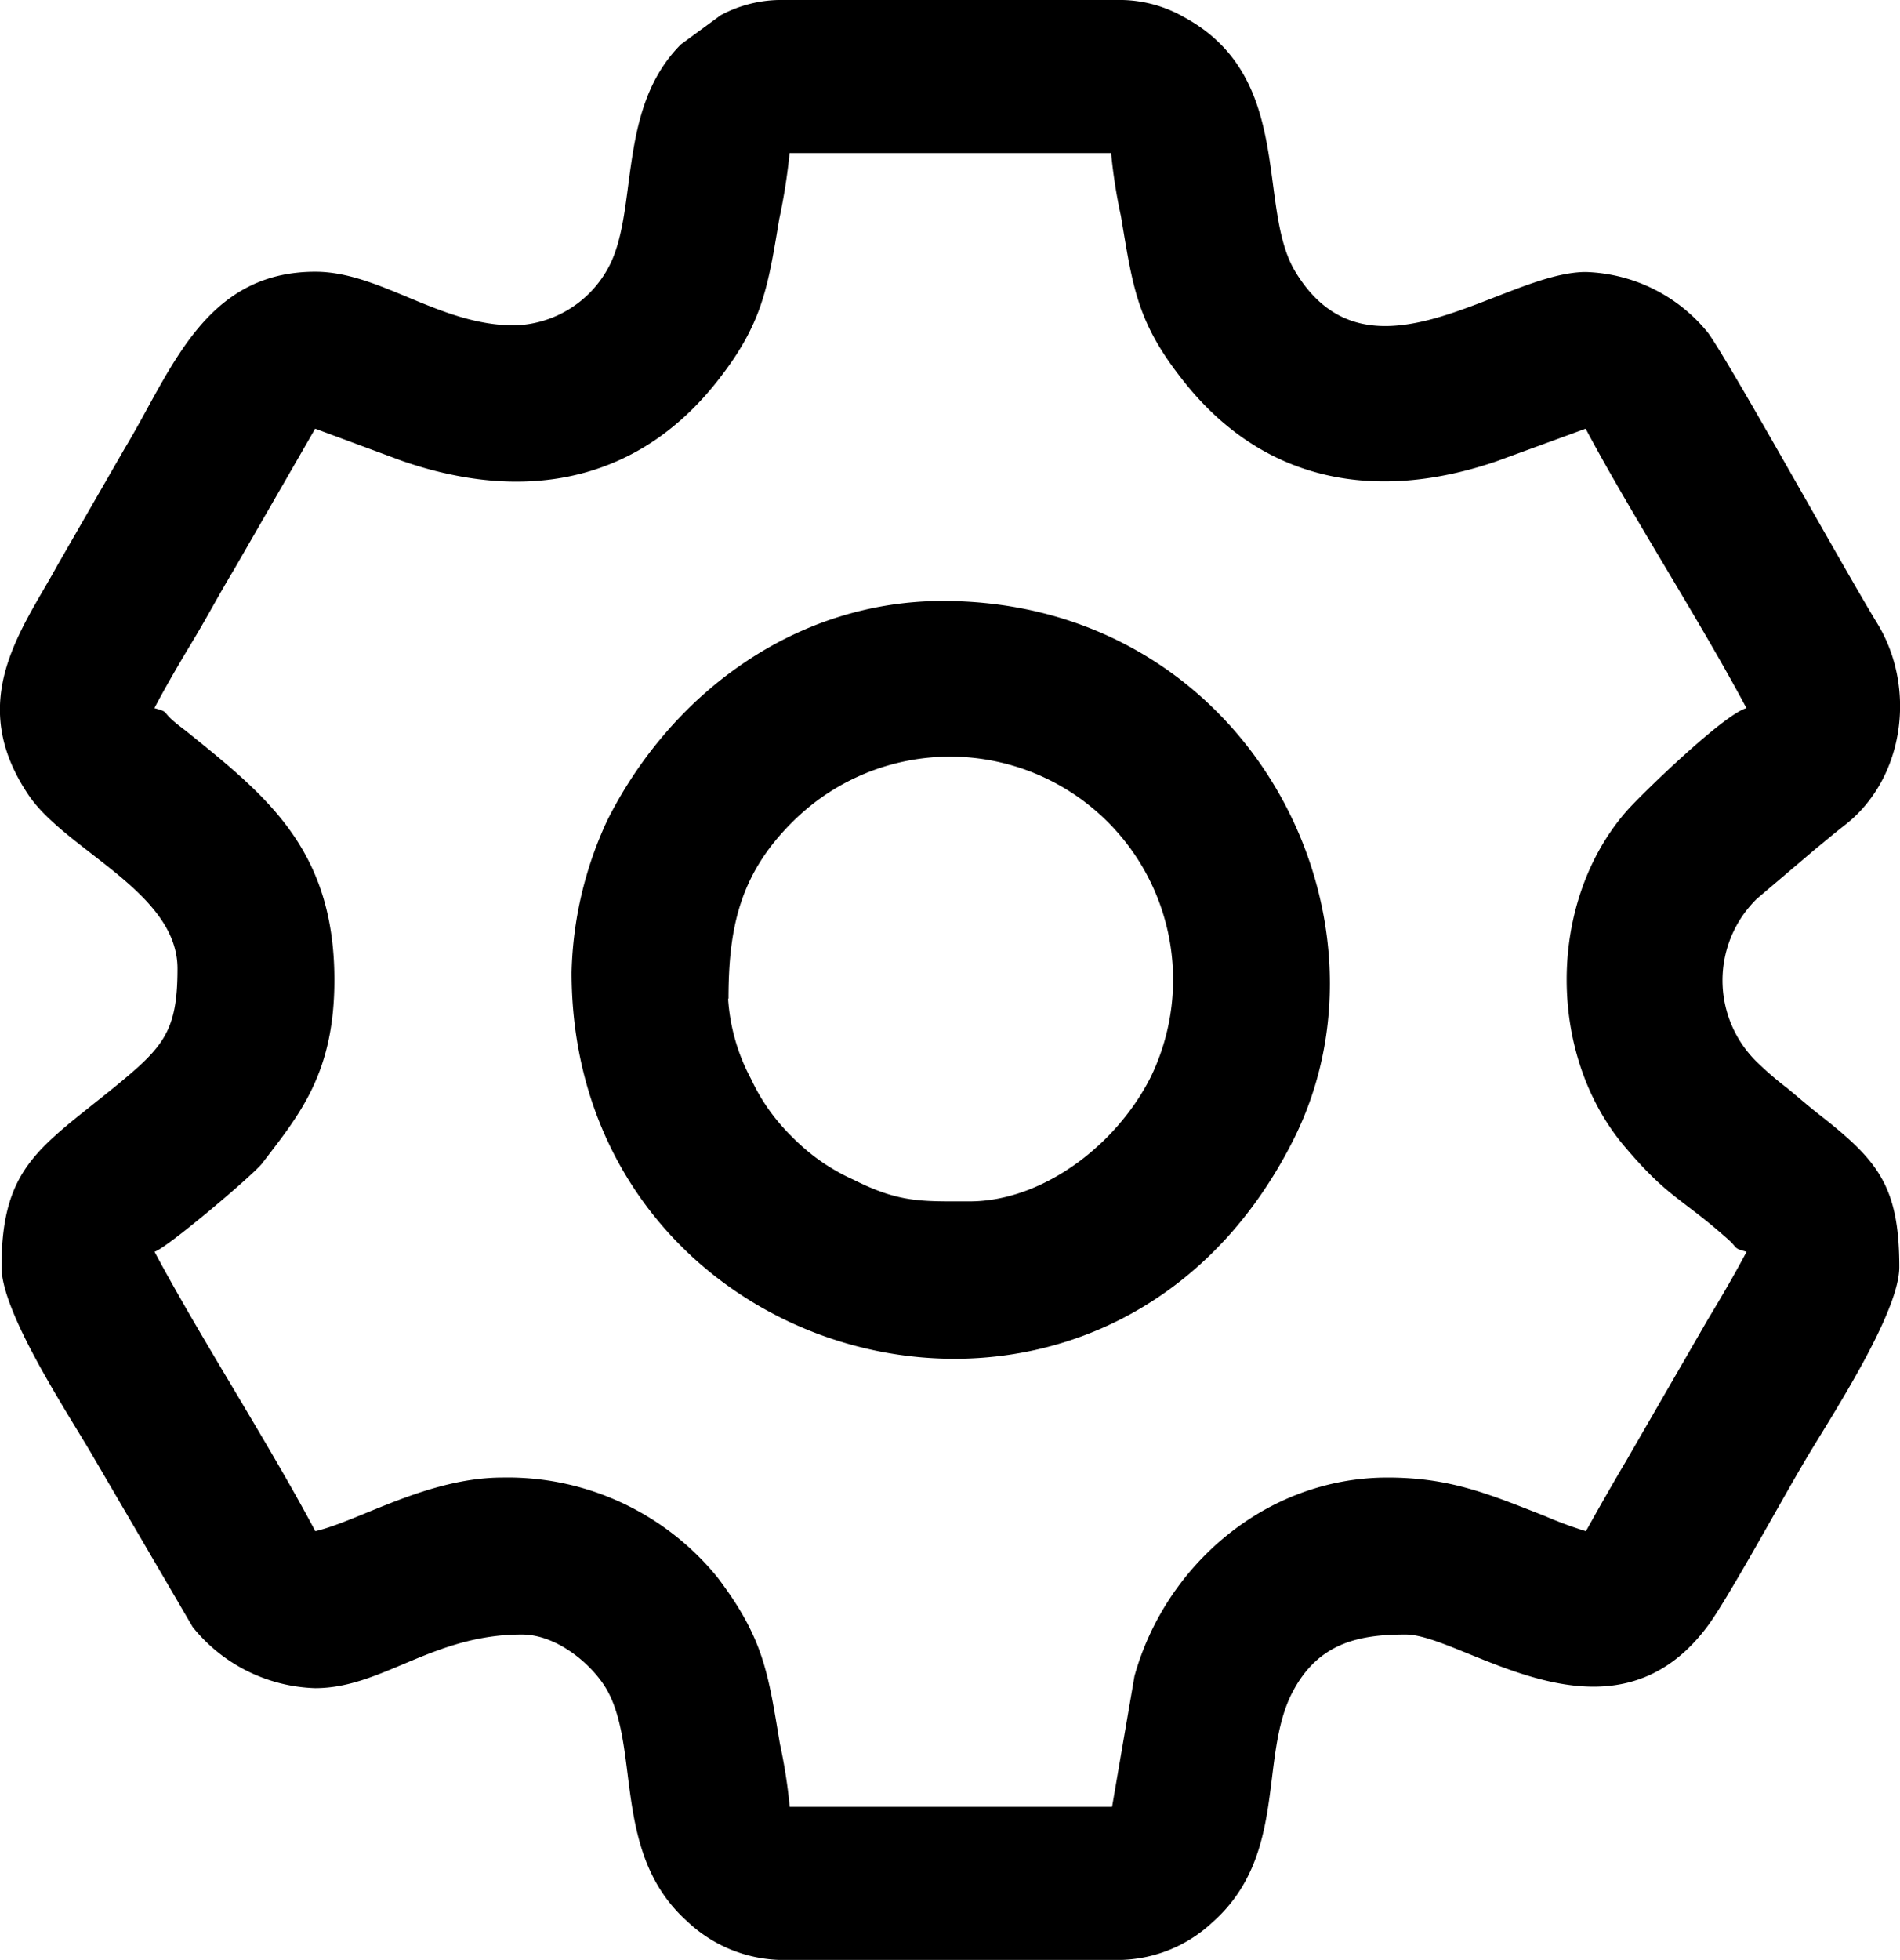 <svg xmlns="http://www.w3.org/2000/svg" viewBox="0 0 137.45 141.73"><defs><style>.cls-1{fill-rule:evenodd;}</style></defs><title>Asset 1</title><g id="Layer_2" data-name="Layer 2"><g id="Layer_1-2" data-name="Layer 1"><path class="cls-1" d="M22.8,31l6.26,2.32c8.62,3,16.88,1.74,22.77-5.68,3.3-4.16,3.7-6.72,4.54-11.79a42.76,42.76,0,0,0,.75-4.78H80.38a38.49,38.49,0,0,0,.71,4.55c.87,5.18,1.15,7.71,4.58,12,5.84,7.35,14,8.67,22.56,5.75L114.71,31c3.21,6.06,8.4,14.11,11.63,20.21-1.59.43-7.37,6-8.64,7.41-5.81,6.61-5.78,17.72-.13,24.34,3.2,3.76,4,3.6,7.45,6.67.73.65.32.62,1.33.89-.88,1.67-1.82,3.27-2.82,4.93l-5.88,10.18c-1,1.69-2,3.44-2.92,5.1a28.48,28.48,0,0,1-3-1.11c-4-1.56-6.79-2.77-11.35-2.77-8.81,0-16.09,6.37-18.31,14.36l-1.62,9.45H57.13a38.49,38.49,0,0,0-.71-4.55c-.86-5.17-1.17-7.63-4.54-12.07a19.55,19.55,0,0,0-15.51-7.19c-5.44,0-10.37,3.13-13.56,3.88-3.32-6.27-8.32-14-11.63-20.21.83-.22,7-5.43,7.76-6.36,2.72-3.55,5.25-6.53,5.25-13.29,0-9.39-4.85-13.26-10.61-17.91-.48-.38-.63-.47-1.08-.86-.73-.65-.32-.62-1.33-.89.88-1.67,1.82-3.27,2.82-4.93s1.89-3.35,2.94-5.09L22.8,31ZM37.2,23.53c-5.41,0-9.71-3.88-14.39-3.88-8.06,0-10.43,7.23-13.79,12.78L4.16,40.87c-2.54,4.65-6.72,9.81-2.07,16.66,2.73,4,10.75,7,10.75,12.51,0,4.54-1,5.66-4.49,8.52C2.9,83,.11,84.36.11,91.63c0,3.27,4.67,10.38,6.48,13.45l7.35,12.58a11.83,11.83,0,0,0,8.86,4.42c4.86,0,8.46-3.88,14.95-3.88,2.66,0,5.33,2.37,6.28,4.23,2.24,4.36.34,11.71,5.66,16.49a10.17,10.17,0,0,0,6.61,2.81H81.21a10.06,10.06,0,0,0,6.46-2.68c5.51-4.84,3.39-11.91,5.8-16.62,1.86-3.62,4.81-4.23,8.22-4.23,4.13,0,14.77,8.87,21.83-.59,1.5-2,5.68-9.72,7.39-12.54,1.81-3,6.49-10.23,6.49-13.44,0-6-1.64-7.79-6-11.19-.78-.62-1.34-1.12-2.12-1.76a23.45,23.45,0,0,1-2.09-1.79A8.25,8.25,0,0,1,127.09,65l4.19-3.56c.8-.65,1.29-1.08,2.14-1.74,4.4-3.4,5.21-10,2.39-14.61-2.52-4.13-10.45-18.49-12.23-21a11.83,11.83,0,0,0-8.86-4.42c-6,0-15.65,8.8-21,0-2.86-4.68,0-14.11-8.12-18.46A9.37,9.37,0,0,0,81.21,0H56.3a9.29,9.29,0,0,0-4.16,1.1L49.26,3.21c-4.73,4.73-3,12.21-5.32,16.27a7.94,7.94,0,0,1-6.74,4.05Z"/><path class="cls-1" d="M52.7,72.25c0-5.07.78-9,4.63-12.81A16.13,16.13,0,0,1,83.25,77.88c-2.52,5-7.89,9-13.11,9-3.53,0-5.08.1-8.4-1.57a14.49,14.49,0,0,1-4.41-3.07,14.24,14.24,0,0,1-3-4.22,14.19,14.19,0,0,1-1.66-5.82ZM41.35,70.31c0,29,38.55,39.32,52.23,12.09,8.16-16.25-3.36-38.94-25.38-38.94-10.75,0-19.71,6.79-24.27,15.87a27.41,27.41,0,0,0-2.58,11Z"/></g></g></svg>